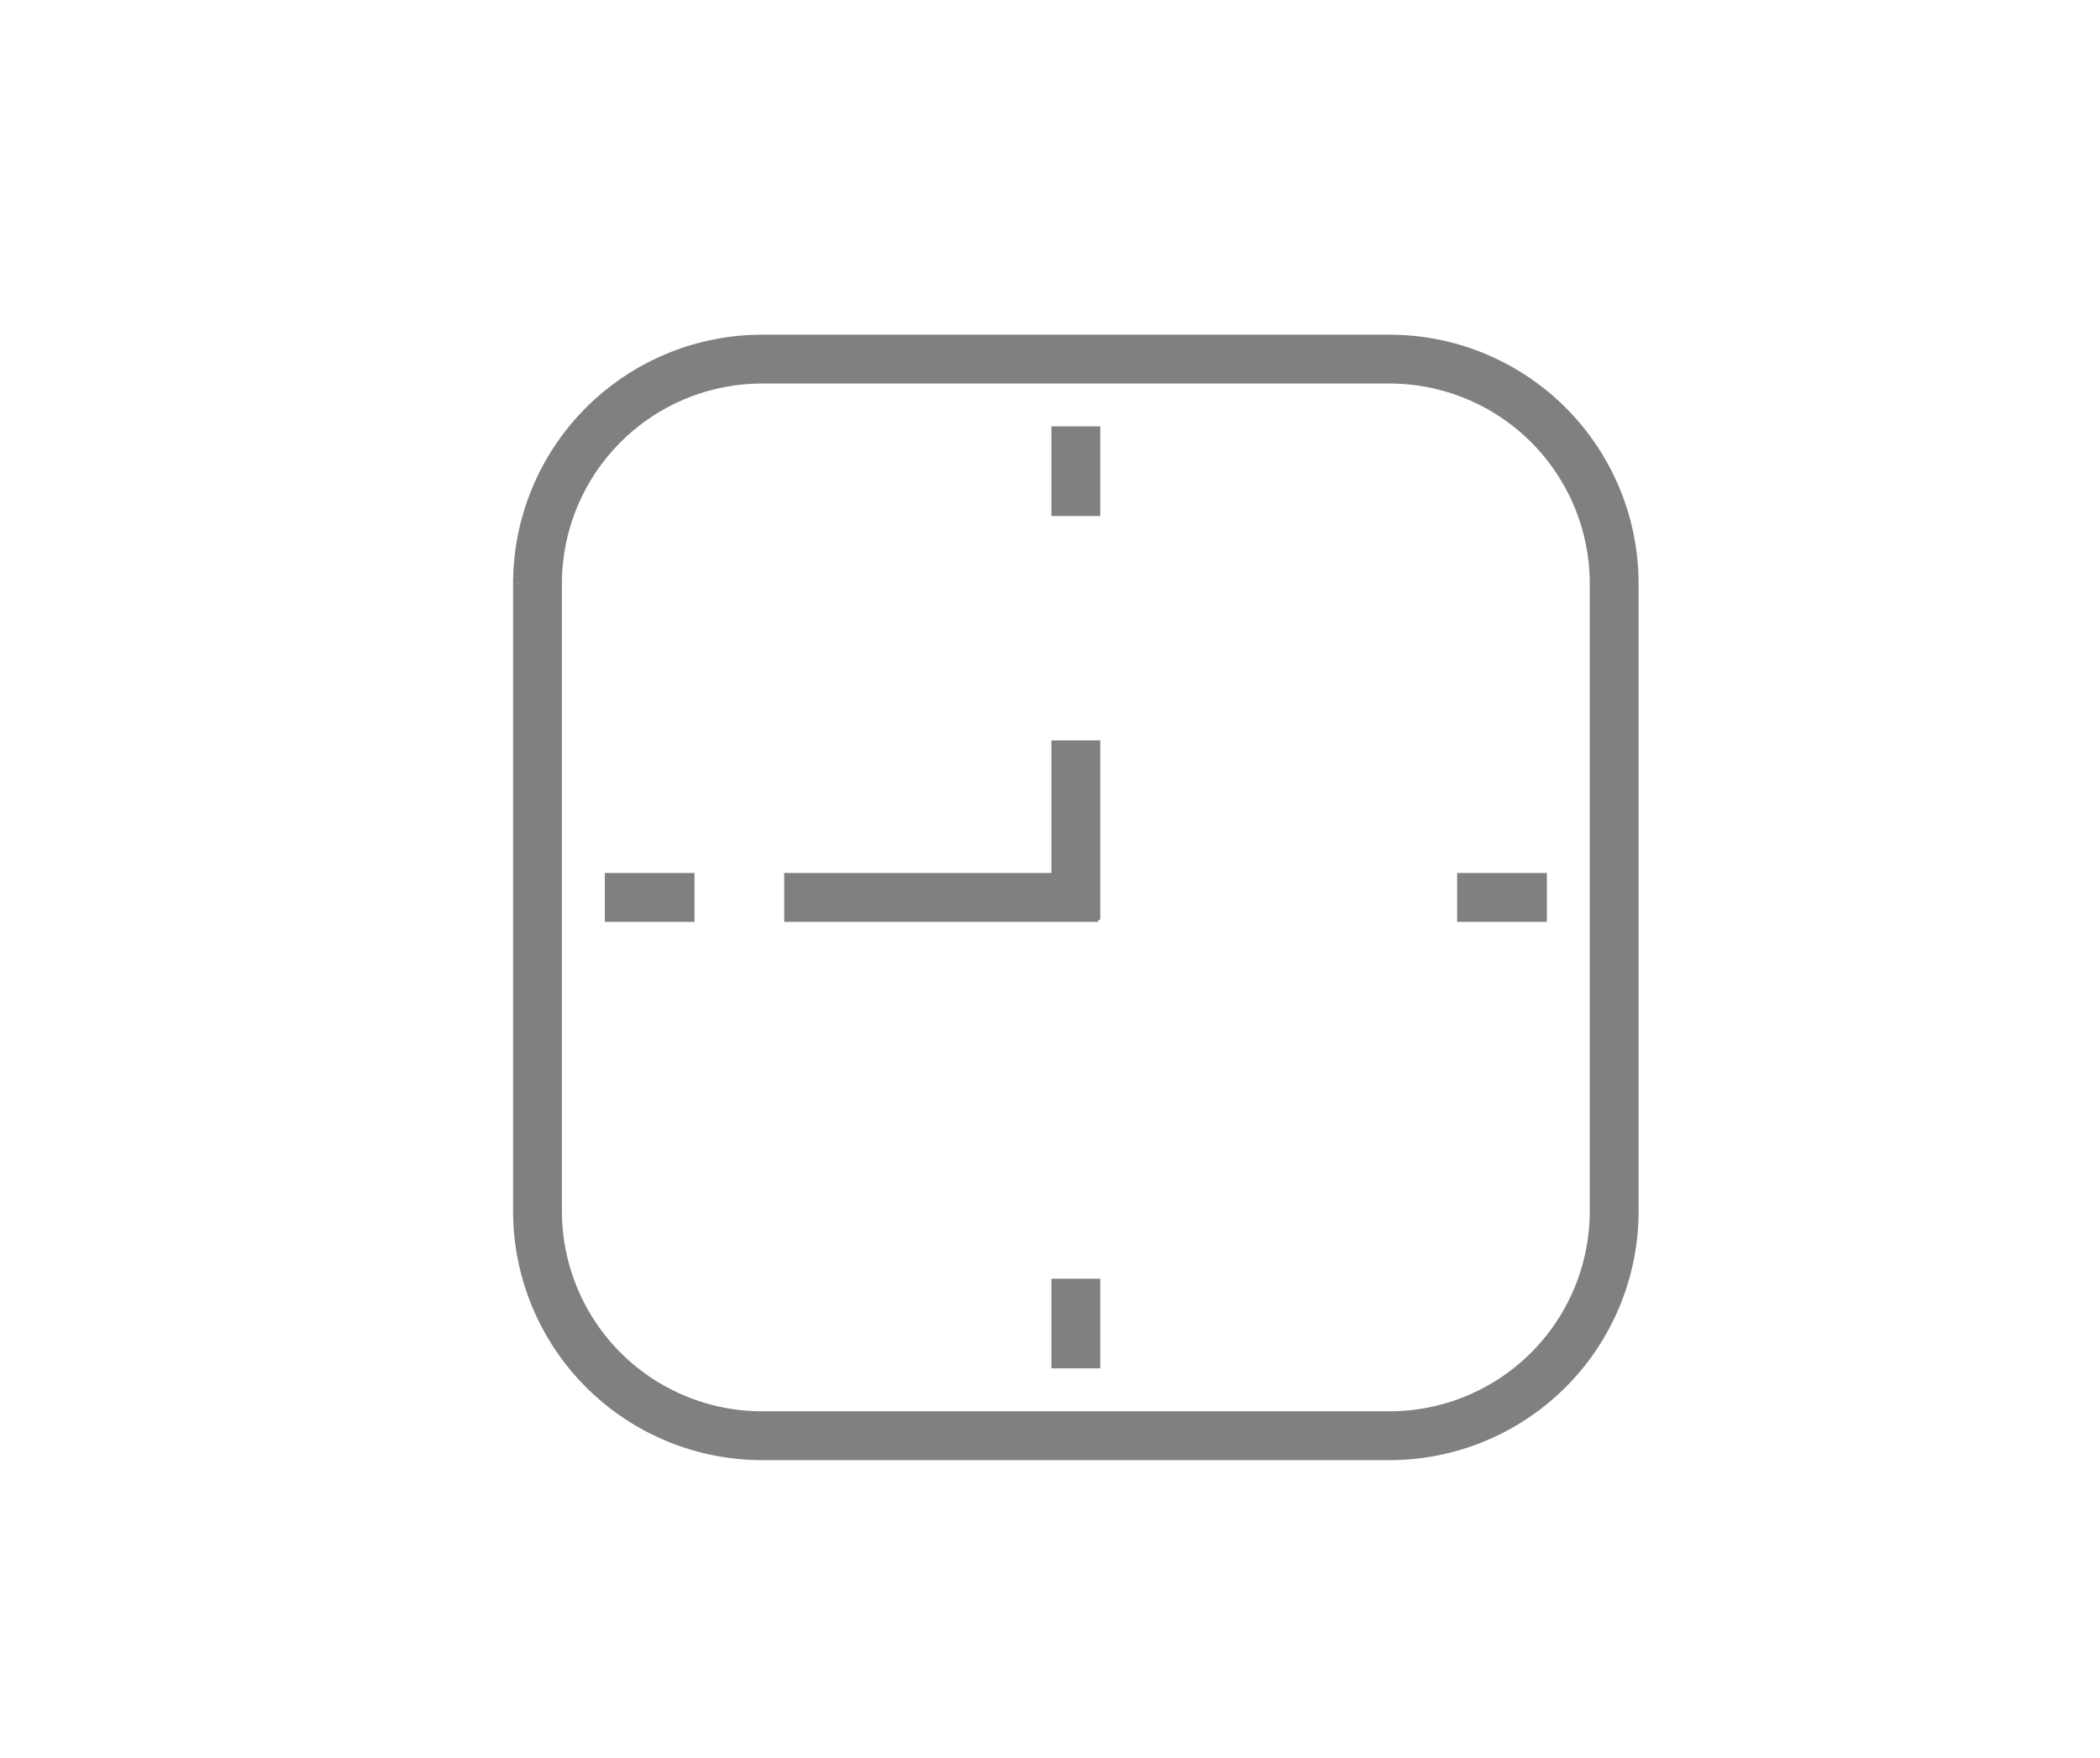 <svg xmlns="http://www.w3.org/2000/svg" width="43" height="36">
    <defs>
        <style>
            .cls-1,.cls-2{fill:none}.cls-1{stroke:gray;stroke-miterlimit:2}
        </style>
    </defs>
    <g id="ico_contact_4" transform="translate(-1050 -1197)">
        <g id="ico_contact_3" transform="translate(1066.832 1207.947)">
            <path id="Path_125" data-name="Path 125" class="cls-1" d="M19.689-28.19H6.829a4.6 4.6 0 0 1-4.593-4.593v-12.86a4.6 4.6 0 0 1 4.593-4.593h12.86a4.6 4.6 0 0 1 4.593 4.593v12.86a4.6 4.6 0 0 1-4.593 4.593z" transform="translate(-8.062 46.643)"/>
            <path id="Path_126" data-name="Path 126" class="cls-1" d="M26.236-47.236v1.836" transform="translate(-21.039 45.02)"/>
            <path id="Path_127" data-name="Path 127" class="cls-1" d="M26.236-9.236V-7.4" transform="translate(-21.039 24.474)"/>
            <path id="Path_128" data-name="Path 128" class="cls-1" d="M45.073-26.236h-1.837" transform="translate(-30.231 33.666)"/>
            <path id="Path_129" data-name="Path 129" class="cls-1" d="M7.073-26.236H5.236" transform="translate(-9.684 33.666)"/>
            <path id="Path_130" data-name="Path 130" class="cls-1" d="M13.236-26.236h6.43" transform="translate(-14.01 33.666)"/>
            <path id="Path_131" data-name="Path 131" class="cls-1" d="M26.236-29.562v-3.674" transform="translate(-21.039 37.451)"/>
            <path id="bg" class="cls-2" transform="translate(-16.832 -9.947)" d="M0 0h43v35H0z"/>
        </g>
        <path id="Rectangle_1390" data-name="Rectangle 1390" class="cls-2" transform="translate(1054 1197)" d="M0 0h36v36H0z"/>
    </g>
</svg>
